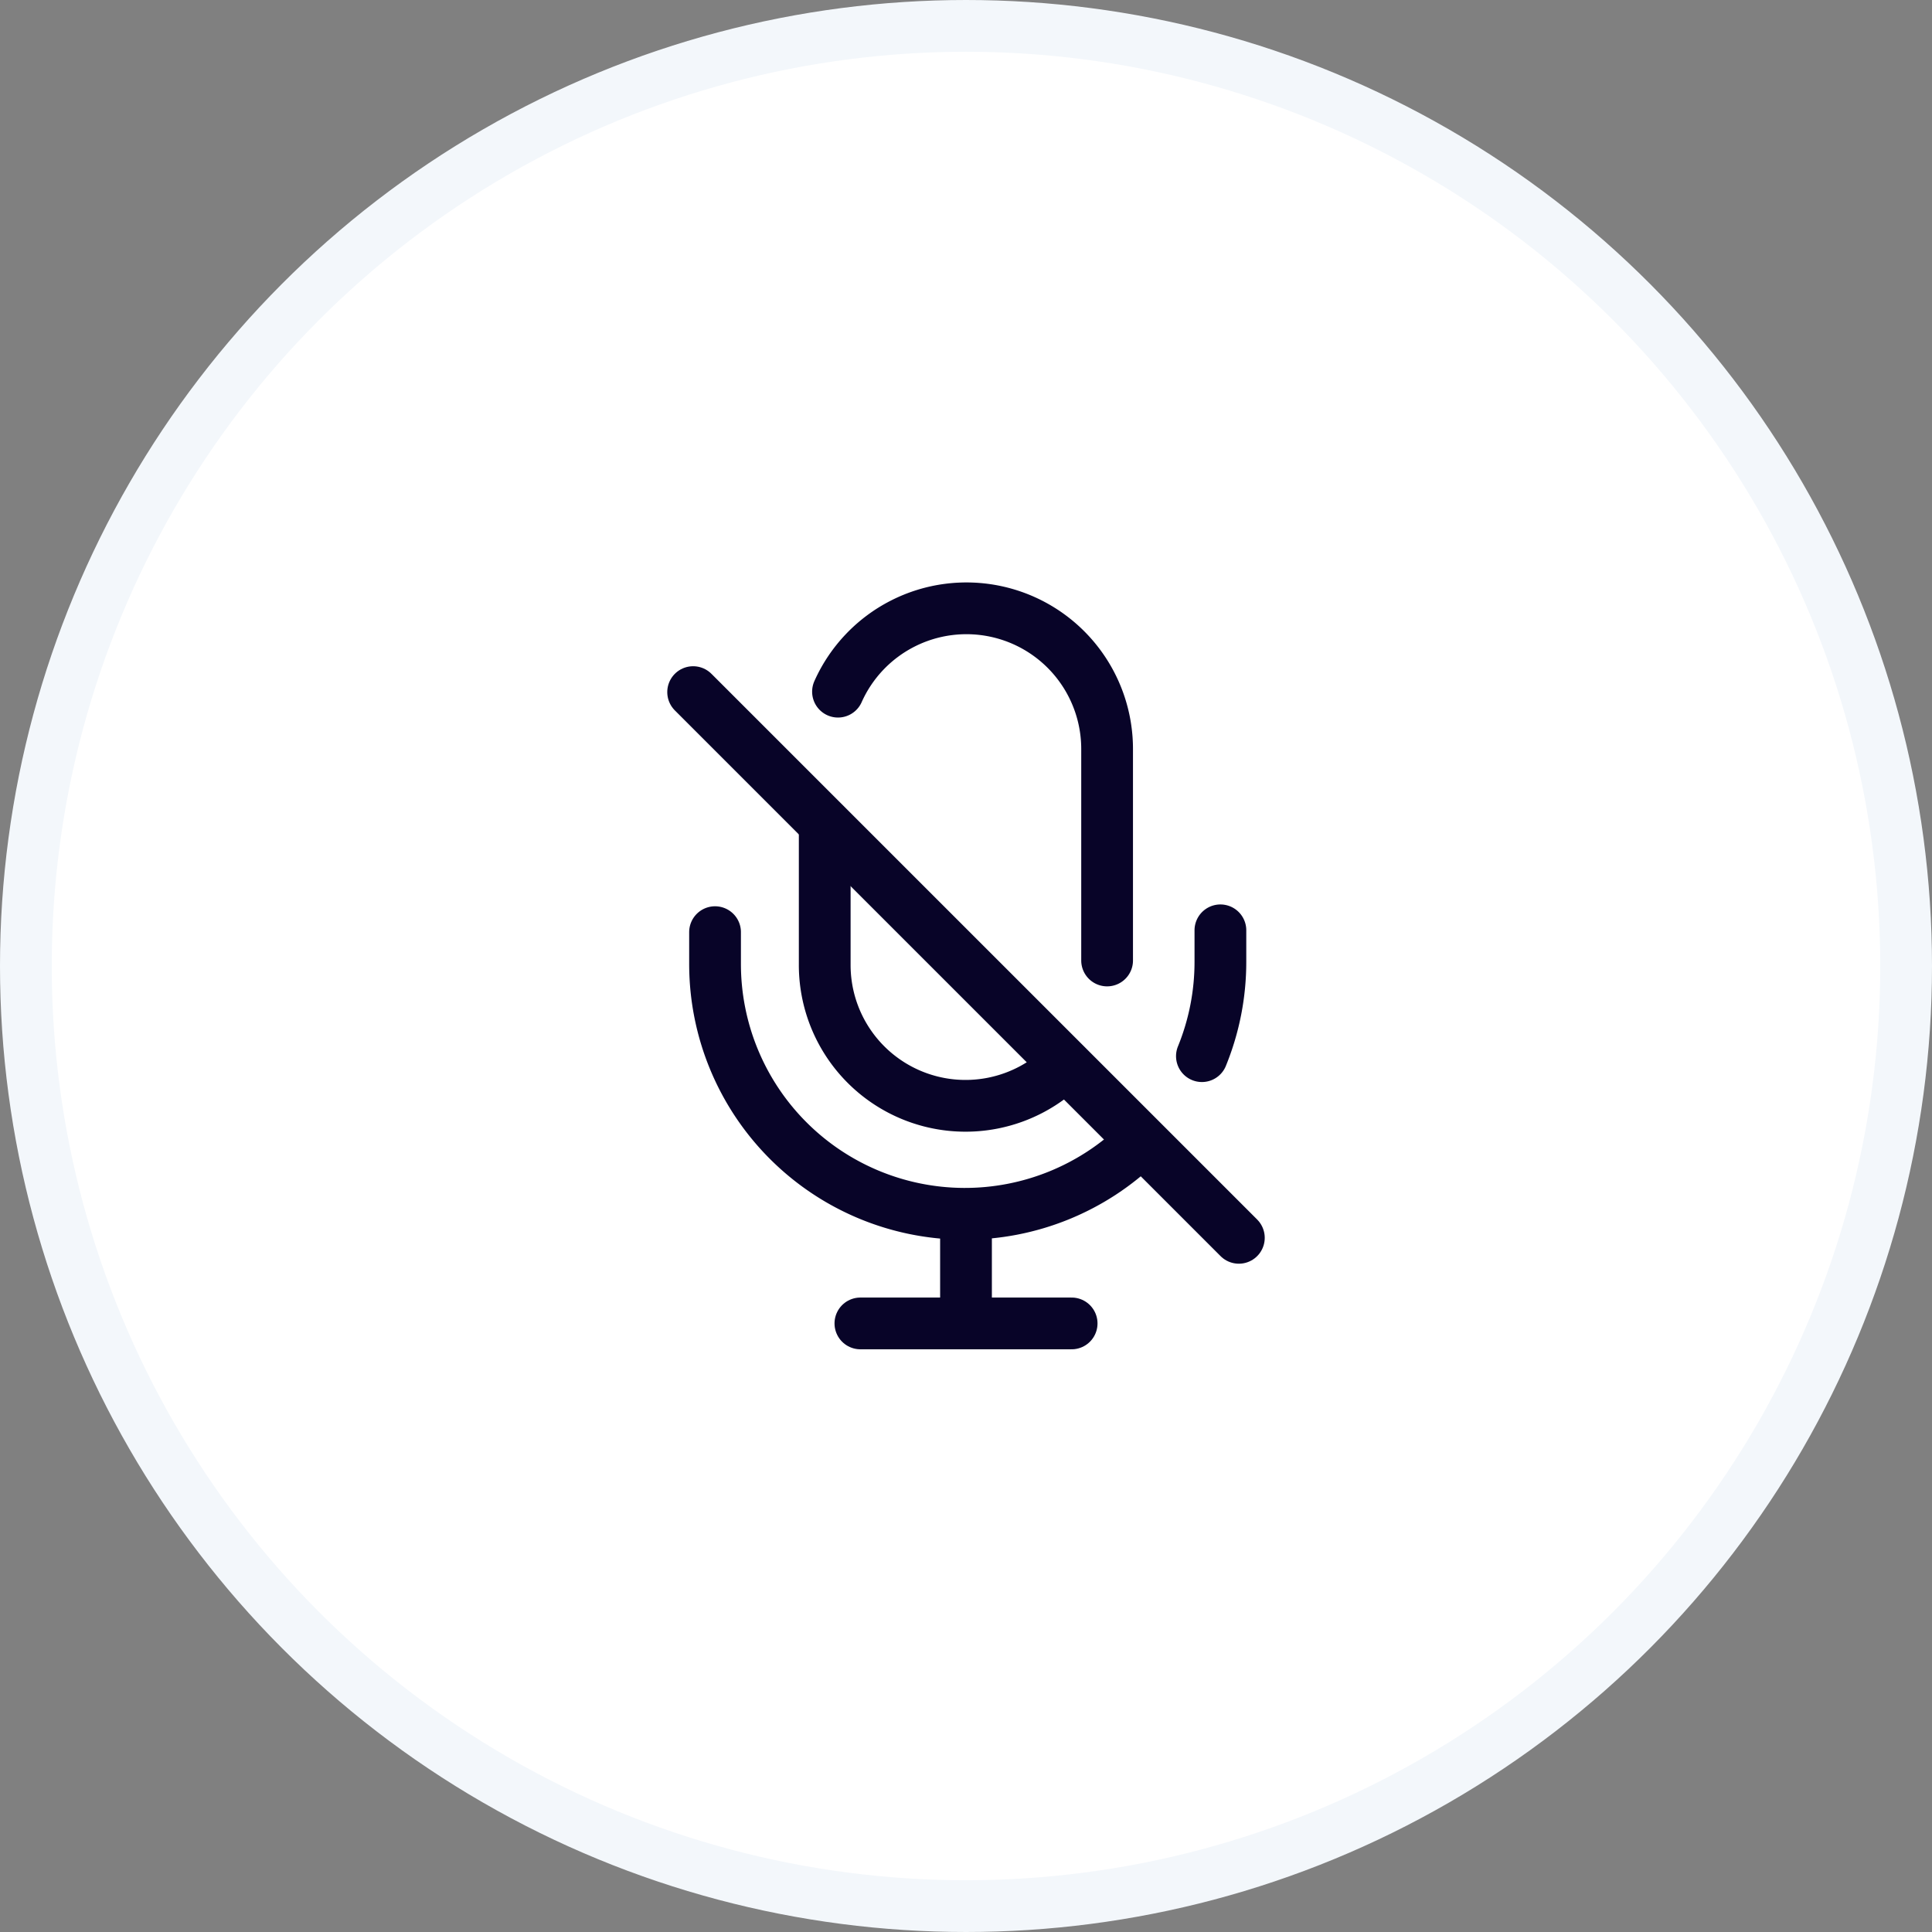<svg xmlns="http://www.w3.org/2000/svg" width="56" height="56" viewBox="0 0 56 56">
  <rect x="0" y="0" width="56" height="56" fill="#808080" stroke="none"/>
  <g id="Group_34" data-name="Group 34" transform="translate(40.75 -1483.75)">
    <g id="keypadicon" transform="translate(-40.75 1483.75)">
      <circle id="Ellipse_16" data-name="Ellipse 16" cx="27.25" cy="27.25" r="27.25" transform="translate(0.75 0.75)" fill="#fff" stroke="#f3f7fb" stroke-width="1.5"/>
    </g>
    <g id="mute" transform="translate(-33.5 1490.97)">
      <path id="Path_23" data-name="Path 23" d="M20,27v3.061" transform="translate(0.75 1.064)" fill="none" stroke="#080428" stroke-linecap="round" stroke-linejoin="round" stroke-width="1.5"/>
      <path id="Path_24" data-name="Path 24" d="M17,30h6.123" transform="translate(0.689 1.14)" fill="none" stroke="#080428" stroke-linecap="round" stroke-linejoin="round" stroke-width="1.5"/>
      <path id="Path_25" data-name="Path 25" d="M16.36,12.408a4.077,4.077,0,0,1,7.8,1.674V20.2" transform="translate(0.68 0.42)" fill="none" stroke="#080428" stroke-linecap="round" stroke-linejoin="round" stroke-width="1.5"/>
      <path id="Path_26" data-name="Path 26" d="M12.25,12.25,28.068,28.068" transform="translate(0.591 0.591)" fill="none" stroke="#080428" stroke-linecap="round" stroke-linejoin="round" stroke-width="1.5"/>
      <path id="Path_27" data-name="Path 27" d="M16,16v4.082a4.081,4.081,0,0,0,6.968,2.886" transform="translate(0.655 0.668)" fill="none" stroke="#080428" stroke-linecap="round" stroke-linejoin="round" stroke-width="1.5"/>
      <path id="Path_28" data-name="Path 28" d="M27.111,19v.918a7.222,7.222,0,0,1-.536,2.729" transform="translate(1.013 0.746)" fill="none" stroke="#080428" stroke-linecap="round" stroke-linejoin="round" stroke-width="1.5"/>
      <path id="Path_29" data-name="Path 29" d="M12.9,19v.918A7.242,7.242,0,0,0,25.215,25.09" transform="translate(0.576 0.799)" fill="none" stroke="#080428" stroke-linecap="round" stroke-linejoin="round" stroke-width="1.5"/>
    </g>
  </g>
</svg>
